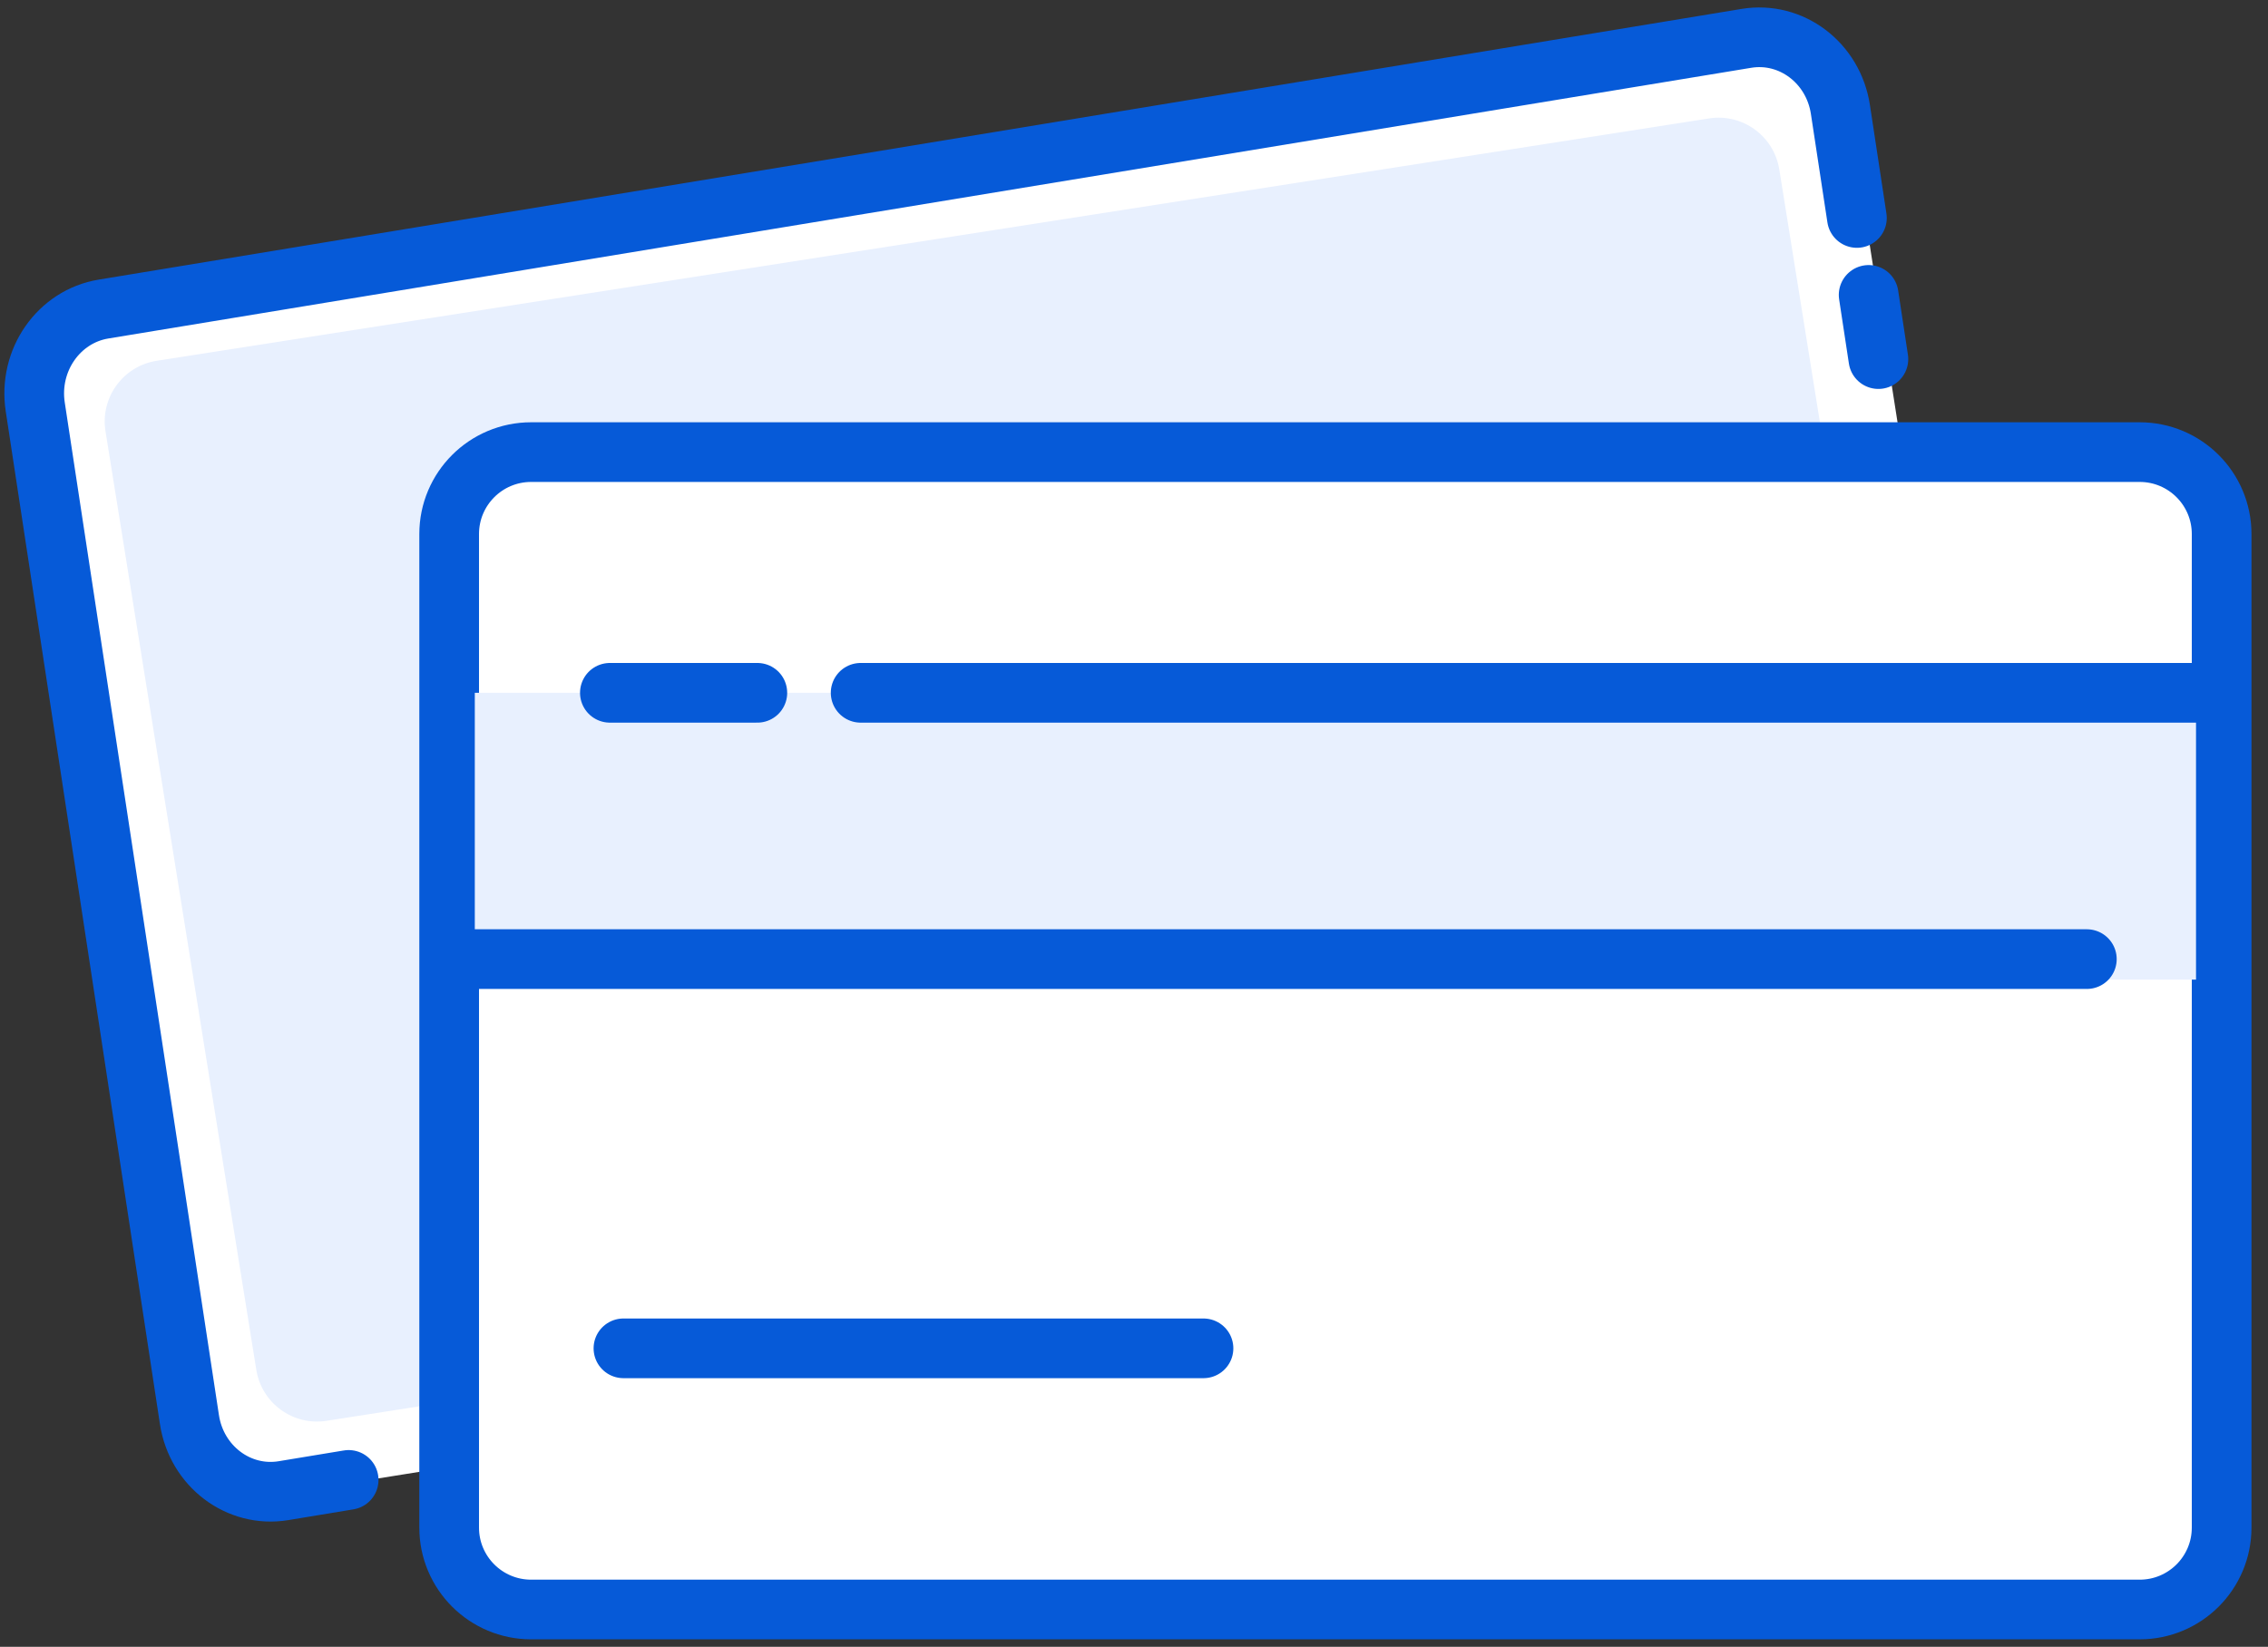 <svg width="95" height="69" viewBox="0 0 95 69" fill="none" xmlns="http://www.w3.org/2000/svg">
<rect x="0" y="0" width="95" height="69" fill="#333333" stroke="none"/>
<path fill-rule="evenodd" clip-rule="evenodd" d="M3.11 13.165L74.37 1.756C75.775 1.531 77.095 2.487 77.32 3.892C77.32 3.894 77.321 3.897 77.321 3.9L84.292 48.388C84.512 49.789 83.556 51.105 82.155 51.329L10.895 62.737C9.49 62.962 8.17 62.006 7.945 60.602C7.945 60.599 7.944 60.596 7.944 60.593L0.973 16.106C0.753 14.704 1.709 13.389 3.11 13.165Z" fill="white"/>
<path d="M14.604 62.007L11.872 62.458C9.995 62.767 8.233 61.434 7.935 59.481L1.476 17.046C1.179 15.092 2.46 13.258 4.337 12.949L73.152 1.607C75.029 1.298 76.791 2.63 77.089 4.583C77.378 6.486 77.609 8.003 77.781 9.133M78.272 12.356C78.428 13.38 78.564 14.277 78.681 15.046" stroke="#065AD8" stroke-width="2.5" stroke-linecap="round"/>
<path fill-rule="evenodd" clip-rule="evenodd" d="M6.564 15.116L71.589 4.962C72.99 4.743 74.304 5.698 74.529 7.097L80.846 46.424C81.072 47.828 80.116 49.149 78.712 49.375C78.708 49.375 78.705 49.376 78.701 49.377L13.676 59.531C12.275 59.75 10.961 58.795 10.736 57.395L4.419 18.069C4.193 16.665 5.149 15.344 6.553 15.118C6.556 15.117 6.56 15.117 6.564 15.116Z" fill="#E8F0FE"/>
<path d="M89.625 18.943H22.248C20.352 18.943 18.814 20.48 18.814 22.376V64.004C18.814 65.9 20.352 67.437 22.248 67.437H89.625C91.521 67.437 93.058 65.9 93.058 64.004V22.376C93.058 20.48 91.521 18.943 89.625 18.943Z" fill="white" stroke="#065AD8" stroke-width="2.5"/>
<path d="M91.985 29.028H19.888V41.045H91.985V29.028Z" fill="#E8F0FE"/>
<path d="M31.723 29.028H25.546M92.561 29.028H36.05H92.561ZM87.412 40.186H19.743H87.412ZM50.411 56.494H26.114H50.411Z" stroke="#065AD8" stroke-width="2.5" stroke-linecap="round" stroke-linejoin="round"/>
</svg>
